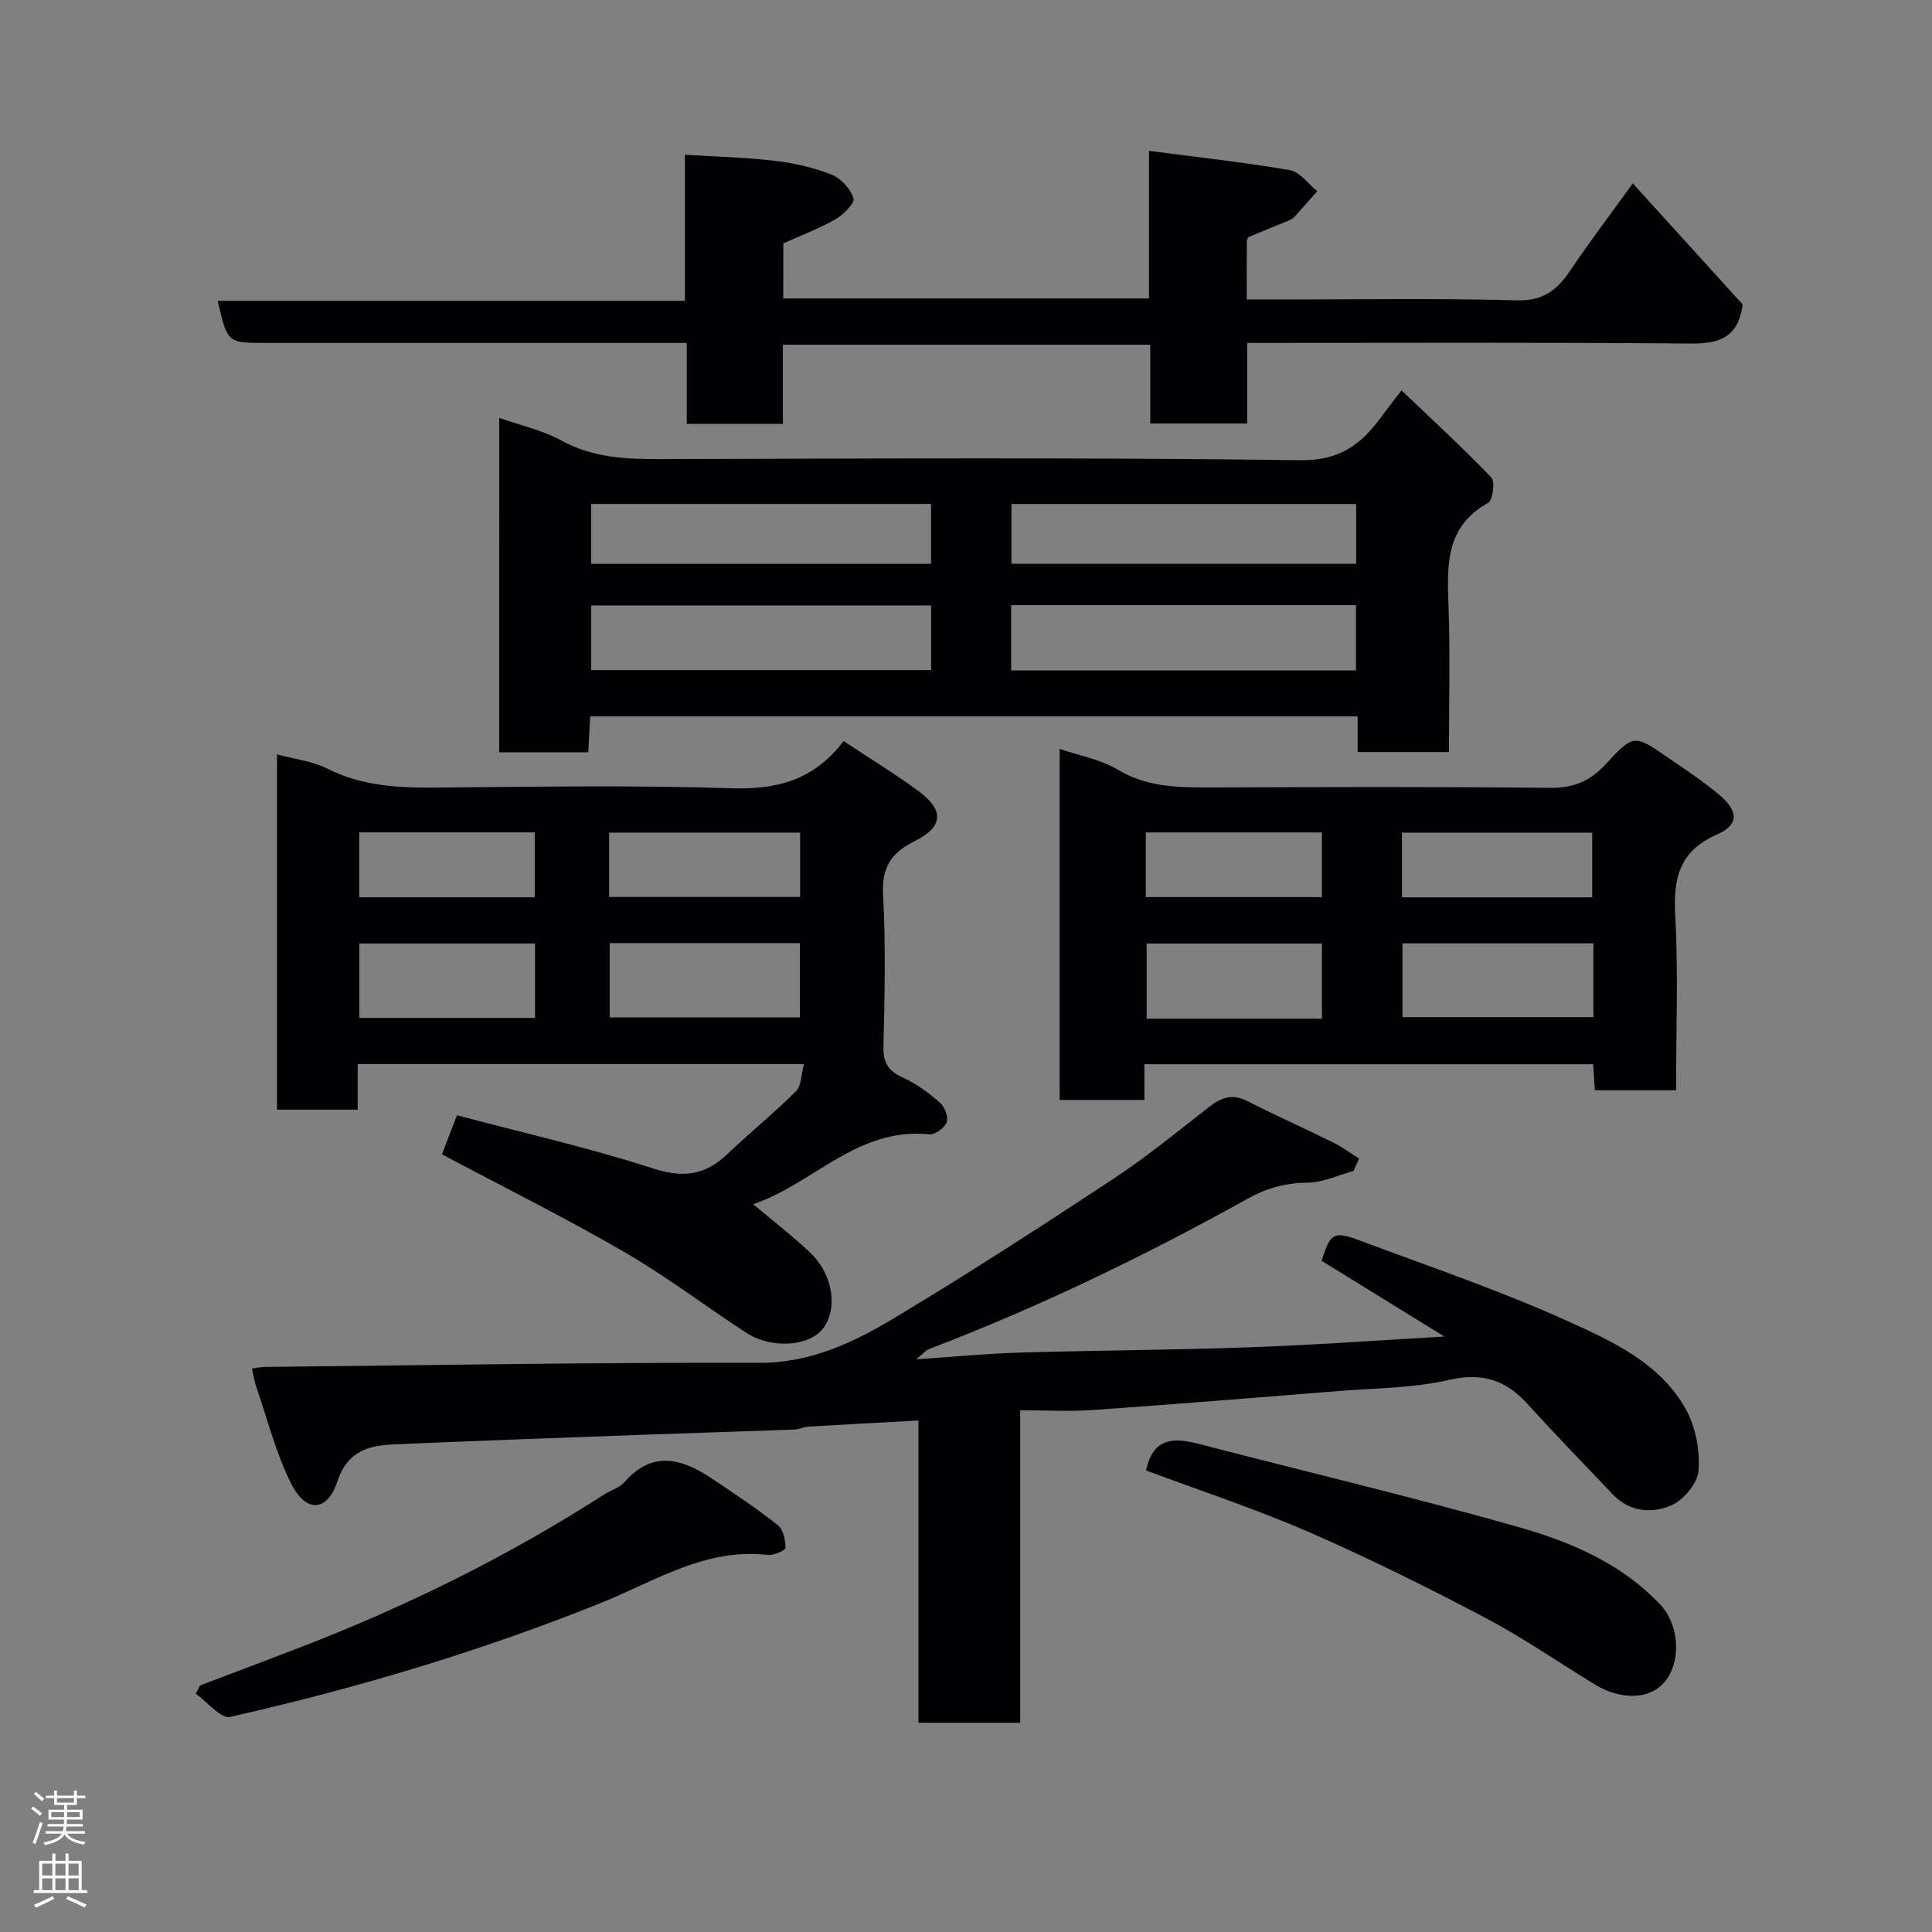 <svg enable-background="new 0 0 400 400" viewBox="0 0 400 400" xmlns="http://www.w3.org/2000/svg"><rect x="0" y="0" width="400" height="400" fill="#808080" stroke="none"/><g fill="#010103"><path d="m189.68 281.43c8.08-.54 14.74-1.19 21.42-1.39 15.93-.46 31.87-.53 47.79-1.1 13.03-.46 26.04-1.42 40.15-2.22-8.96-5.53-17.18-10.61-25.4-15.68 1.75-5.72 2.48-6.24 7.92-4.2 14.47 5.43 29.15 10.4 43.21 16.77 9.25 4.19 19.09 8.73 24.33 18.28 2 3.65 2.87 8.47 2.56 12.63-.19 2.59-3.09 6.03-5.62 7.14-3.97 1.74-8.61 1.42-12.08-2.22-5.95-6.24-11.95-12.43-17.74-18.8-4.51-4.96-9.39-6.53-16.26-4.94-7.3 1.69-15 1.68-22.54 2.28-17.06 1.37-34.13 2.75-51.2 3.95-4.8.34-9.64.05-15 .05v64.7c-7.26 0-13.97 0-21.07 0 0-20.75 0-41.34 0-62.58-7.86.43-15.34.82-22.82 1.27-.97.06-1.91.56-2.87.6-9.93.37-19.86.67-29.8 1.03-17.7.65-35.4 1.26-53.09 2.04-5.25.23-9.64 1.37-11.71 7.65-2.11 6.38-6.52 6.6-9.61.42-3.16-6.31-4.89-13.33-7.21-20.05-.37-1.06-.53-2.19-.88-3.71.93-.12 1.82-.33 2.71-.34 34.09-.35 68.19-.96 102.28-.85 10.82.04 19.73-4.3 28.35-9.48 15.23-9.16 30.17-18.83 45.01-28.61 6.81-4.49 13.15-9.69 19.59-14.71 2.53-1.98 4.85-3.07 8.05-1.44 5.94 3.02 12.04 5.74 18.01 8.69 1.83.91 3.49 2.17 5.22 3.27-.39.85-.77 1.7-1.16 2.55-3.14.86-6.27 2.37-9.41 2.42-4.59.06-8.46 1.08-12.54 3.35-21.27 11.83-43.16 22.41-65.92 31.11-.57.2-.98.74-2.67 2.12z"/><path d="m174.65 153.43c5.6 3.71 10.76 6.84 15.59 10.42 5.32 3.94 5.04 7.37-.91 10.32-4.8 2.38-6.83 5.42-6.5 11.11.59 10.46.31 20.98.08 31.47-.07 3.34 1.06 5.01 4.04 6.36 2.78 1.26 5.34 3.17 7.66 5.19.98.85 1.78 2.97 1.39 4.04-.42 1.16-2.42 2.63-3.59 2.51-14.9-1.54-24.11 10.31-36.48 14.47 4.3 3.62 8.31 6.67 11.91 10.13 4.69 4.51 5.66 11.66 2.52 15.66-2.9 3.68-10.68 4.21-15.9.8-8.46-5.52-16.55-11.69-25.28-16.74-12.2-7.07-24.86-13.36-37.68-20.18.74-1.92 1.77-4.58 3.12-8.08 13.5 3.58 27.27 6.7 40.64 11.02 6.26 2.02 10.76 1.36 15.31-2.97 4.66-4.43 9.67-8.5 14.23-13.03 1.12-1.12 1.06-3.43 1.66-5.63-31.07 0-61.46 0-92.4 0v9.45c-5.8 0-11.07 0-16.71 0 0-24.37 0-48.76 0-73.56 3.48.95 7.26 1.36 10.45 2.96 7.21 3.63 14.74 3.98 22.55 3.91 20.32-.17 40.65-.52 60.95.14 9.49.31 17.21-1.64 23.35-9.77zm-48.42 57.22h39.37c0-5.4 0-10.45 0-15.39-13.32 0-26.23 0-39.37 0zm-15.46-15.31c-12.41 0-24.45 0-36.37 0v15.41h36.37c0-5.18 0-10.11 0-15.41zm15.34-9.63h39.55c0-4.67 0-9.05 0-13.33-13.38 0-26.42 0-39.55 0zm-15.4.06c0-4.85 0-9.12 0-13.44-12.32 0-24.36 0-36.34 0v13.44z"/><path d="m103.36 86.52c4.35 1.54 8.93 2.52 12.86 4.68 6.54 3.6 13.39 3.87 20.54 3.85 44.15-.11 88.31-.36 132.45.23 8.05.11 12.46-3.15 16.59-8.73 1.16-1.57 2.36-3.1 4.36-5.73 6.5 6.2 12.76 11.94 18.62 18.06.81.84.28 4.7-.7 5.24-8.88 4.95-8.48 13-8.18 21.42.36 9.95.09 19.92.09 30.16-6.46 0-12.51 0-18.91 0 0-2.49 0-4.77 0-7.38-53.06 0-105.78 0-158.89 0-.13 2.41-.25 4.81-.39 7.43-6.21 0-12.15 0-18.45 0 .01-22.91.01-45.82.01-69.23zm177.38 52.28c0-4.82 0-9.09 0-13.51-23.96 0-47.65 0-71.39 0v13.51zm-87.96-13.45c-23.78 0-47.14 0-70.37 0v13.39h70.37c0-4.52 0-8.79 0-13.39zm88-21c-24.13 0-47.83 0-71.37 0v12.38h71.37c0-4.19 0-8.12 0-12.38zm-88.01-.01c-23.77 0-47.13 0-70.37 0v12.4h70.37c0-4.18 0-8.11 0-12.4z"/><path d="m236.93 220.33v7.41c-5.93 0-11.54 0-17.54 0 0-24.08 0-48.24 0-72.69 4.12 1.41 8.45 2.16 11.97 4.27 6.21 3.73 12.78 3.73 19.56 3.71 23.31-.07 46.61-.17 69.92.09 4.9.05 8.34-1.33 11.62-4.92 5.73-6.27 5.96-6.12 12.81-1.39 3.63 2.5 7.34 4.92 10.69 7.76 4.01 3.39 4.1 6.19-.44 8.18-7.88 3.46-9.11 9.1-8.68 16.87.65 11.91.17 23.89.17 36.11-5.81 0-11.2 0-16.81 0-.12-1.83-.22-3.45-.35-5.4-30.78 0-61.49 0-92.92 0zm92.97-25.02c-13.49 0-26.52 0-39.53 0v15.28h39.53c0-5.2 0-10.01 0-15.28zm-56.21 15.6c0-5.48 0-10.52 0-15.56-12.35 0-24.38 0-36.29 0v15.56zm55.96-25.13c0-4.76 0-9.13 0-13.39-13.39 0-26.42 0-39.39 0v13.39zm-92.42-.04h36.46c0-4.64 0-9.02 0-13.39-12.35 0-24.39 0-36.46 0z"/><path d="m162.17 61.79h75.72c0-9.82 0-19.55 0-30.56 10.19 1.34 19.73 2.37 29.17 4 2.08.36 3.78 2.85 5.66 4.36-1.6 1.81-3.19 3.63-4.82 5.41-.32.34-.82.54-1.26.73-2.69 1.11-5.39 2.18-8.06 3.32-.23.1-.43.55-.43.84-.03 3.81-.02 7.62-.02 12.12h5.43c16.83 0 33.67-.29 50.48.17 5.44.15 8.31-2.08 11.02-6.11 3.97-5.91 8.29-11.58 12.99-18.1 8.1 8.92 15.62 17.21 22.76 25.07-.98 7.18-5.2 8.14-11.09 8.09-30.32-.27-60.64-.13-91.5-.13v16.68c-6.93 0-13.31 0-20.07 0 0-5.39 0-10.67 0-16.31-25.42 0-50.46 0-76.06 0v16.38c-6.81 0-13.08 0-19.9 0 0-5.36 0-10.76 0-16.75-2.31 0-4.08 0-5.85 0-27.16 0-54.32 0-81.48 0-7.76 0-7.76 0-9.79-8.71h96.73c0-10.21 0-19.94 0-30.25 6.57.41 12.61.54 18.58 1.25 4 .47 8.04 1.38 11.77 2.85 1.95.76 3.92 2.94 4.56 4.9.32.98-2.07 3.4-3.71 4.34-3.39 1.94-7.09 3.32-10.82 5.01-.01 3.57-.01 7.21-.01 11.4z"/><path d="m41.4 348.96c6.96-2.64 13.93-5.26 20.88-7.94 21.98-8.49 43-18.86 62.83-31.62 1.37-.88 3.14-1.35 4.15-2.51 5.9-6.76 12.03-4.86 18.23-.7 4.61 3.09 9.24 6.16 13.58 9.6 1.12.89 1.55 3.09 1.56 4.69 0 .5-2.46 1.59-3.69 1.45-12.9-1.49-23.32 5.43-34.47 9.92-24.95 10.03-50.64 17.7-76.84 23.62-1.9.43-4.7-3.11-7.09-4.8.29-.58.57-1.15.86-1.71z"/><path d="m237.29 304.44c1.45-6.97 5.88-6.81 11.1-5.45 22.01 5.73 44.16 10.96 66.02 17.18 10.8 3.07 21.3 7.52 29.34 16.06 3.8 4.04 4.29 11.09 1.44 15.28-3.32 4.87-10.03 4.26-14.84 1.33-7.64-4.66-15.04-9.79-22.95-13.95-11.96-6.3-24.1-12.33-36.49-17.73-11-4.78-22.45-8.54-33.62-12.72z"/></g><path d="m6.44 374.46.42-.45c.65.47 1.27.95 1.85 1.44l-.45.49c-.65-.56-1.25-1.06-1.82-1.48m.93 7.33-.63-.26c.55-1.36 1.05-2.8 1.52-4.33.19.1.38.19.59.27-.46 1.29-.95 2.73-1.48 4.32m-.38-10.38.44-.42c.43.34 1.01.82 1.74 1.44l-.49.49c-.53-.51-1.09-1.01-1.69-1.51m2.5.35h1.72v-1.04h.59v1.04h3.52v-1.04h.59v1.04h1.75v.53h-1.75v1.42h-2.03v.97h3.22v2.03h-3.24c0 .35-.01.66-.03.93h3.32v.53h-3.37c-.03.27-.08.58-.15.94h3.96v.53h-3.71c.67.92 1.93 1.48 3.79 1.68-.13.24-.23.44-.29.59-2.13-.38-3.48-1.08-4.04-2.12-.43.97-1.77 1.72-4.03 2.23-.09-.19-.2-.37-.33-.55 2.1-.42 3.37-1.03 3.81-1.83h-3.36v-.53h3.58c.08-.29.13-.61.16-.94h-3.33v-.53h3.39c.02-.27.04-.58.04-.93h-3.23v-2.03h3.25v-.97h-2.07v-1.42h-1.73zm1.12 3.44v1h2.65c.01-.3.02-.44.01-.4v-.25-.35zm1.19-2h3.52v-.91h-3.52zm4.71 2h-2.63v.59c0 .16-.01.28-.01.4h2.64z" fill="#fcfafa"/><path d="m13.56 383.74h.63v1.52h2.72v6.07h1.13v.6h-11.06v-.6h1.13v-6.07h2.73v-1.52h.63v1.52h2.1v-1.52zm-2.69 8.83.38.56c-1.24.63-2.53 1.25-3.85 1.85-.1-.21-.21-.42-.34-.63 1.36-.55 2.63-1.15 3.81-1.78m-2.13-4.27h2.1v-2.45h-2.1zm0 3.04h2.1v-2.46h-2.1zm2.72-3.04h2.1v-2.45h-2.1zm0 3.04h2.1v-2.46h-2.1zm6.07 3.6c-1.41-.71-2.7-1.3-3.86-1.78l.35-.56c1.45.62 2.75 1.19 3.88 1.72zm-1.25-9.09h-2.1v2.45h2.1zm-2.09 5.49h2.1v-2.46h-2.1z" fill="#fcfafa"/></svg>